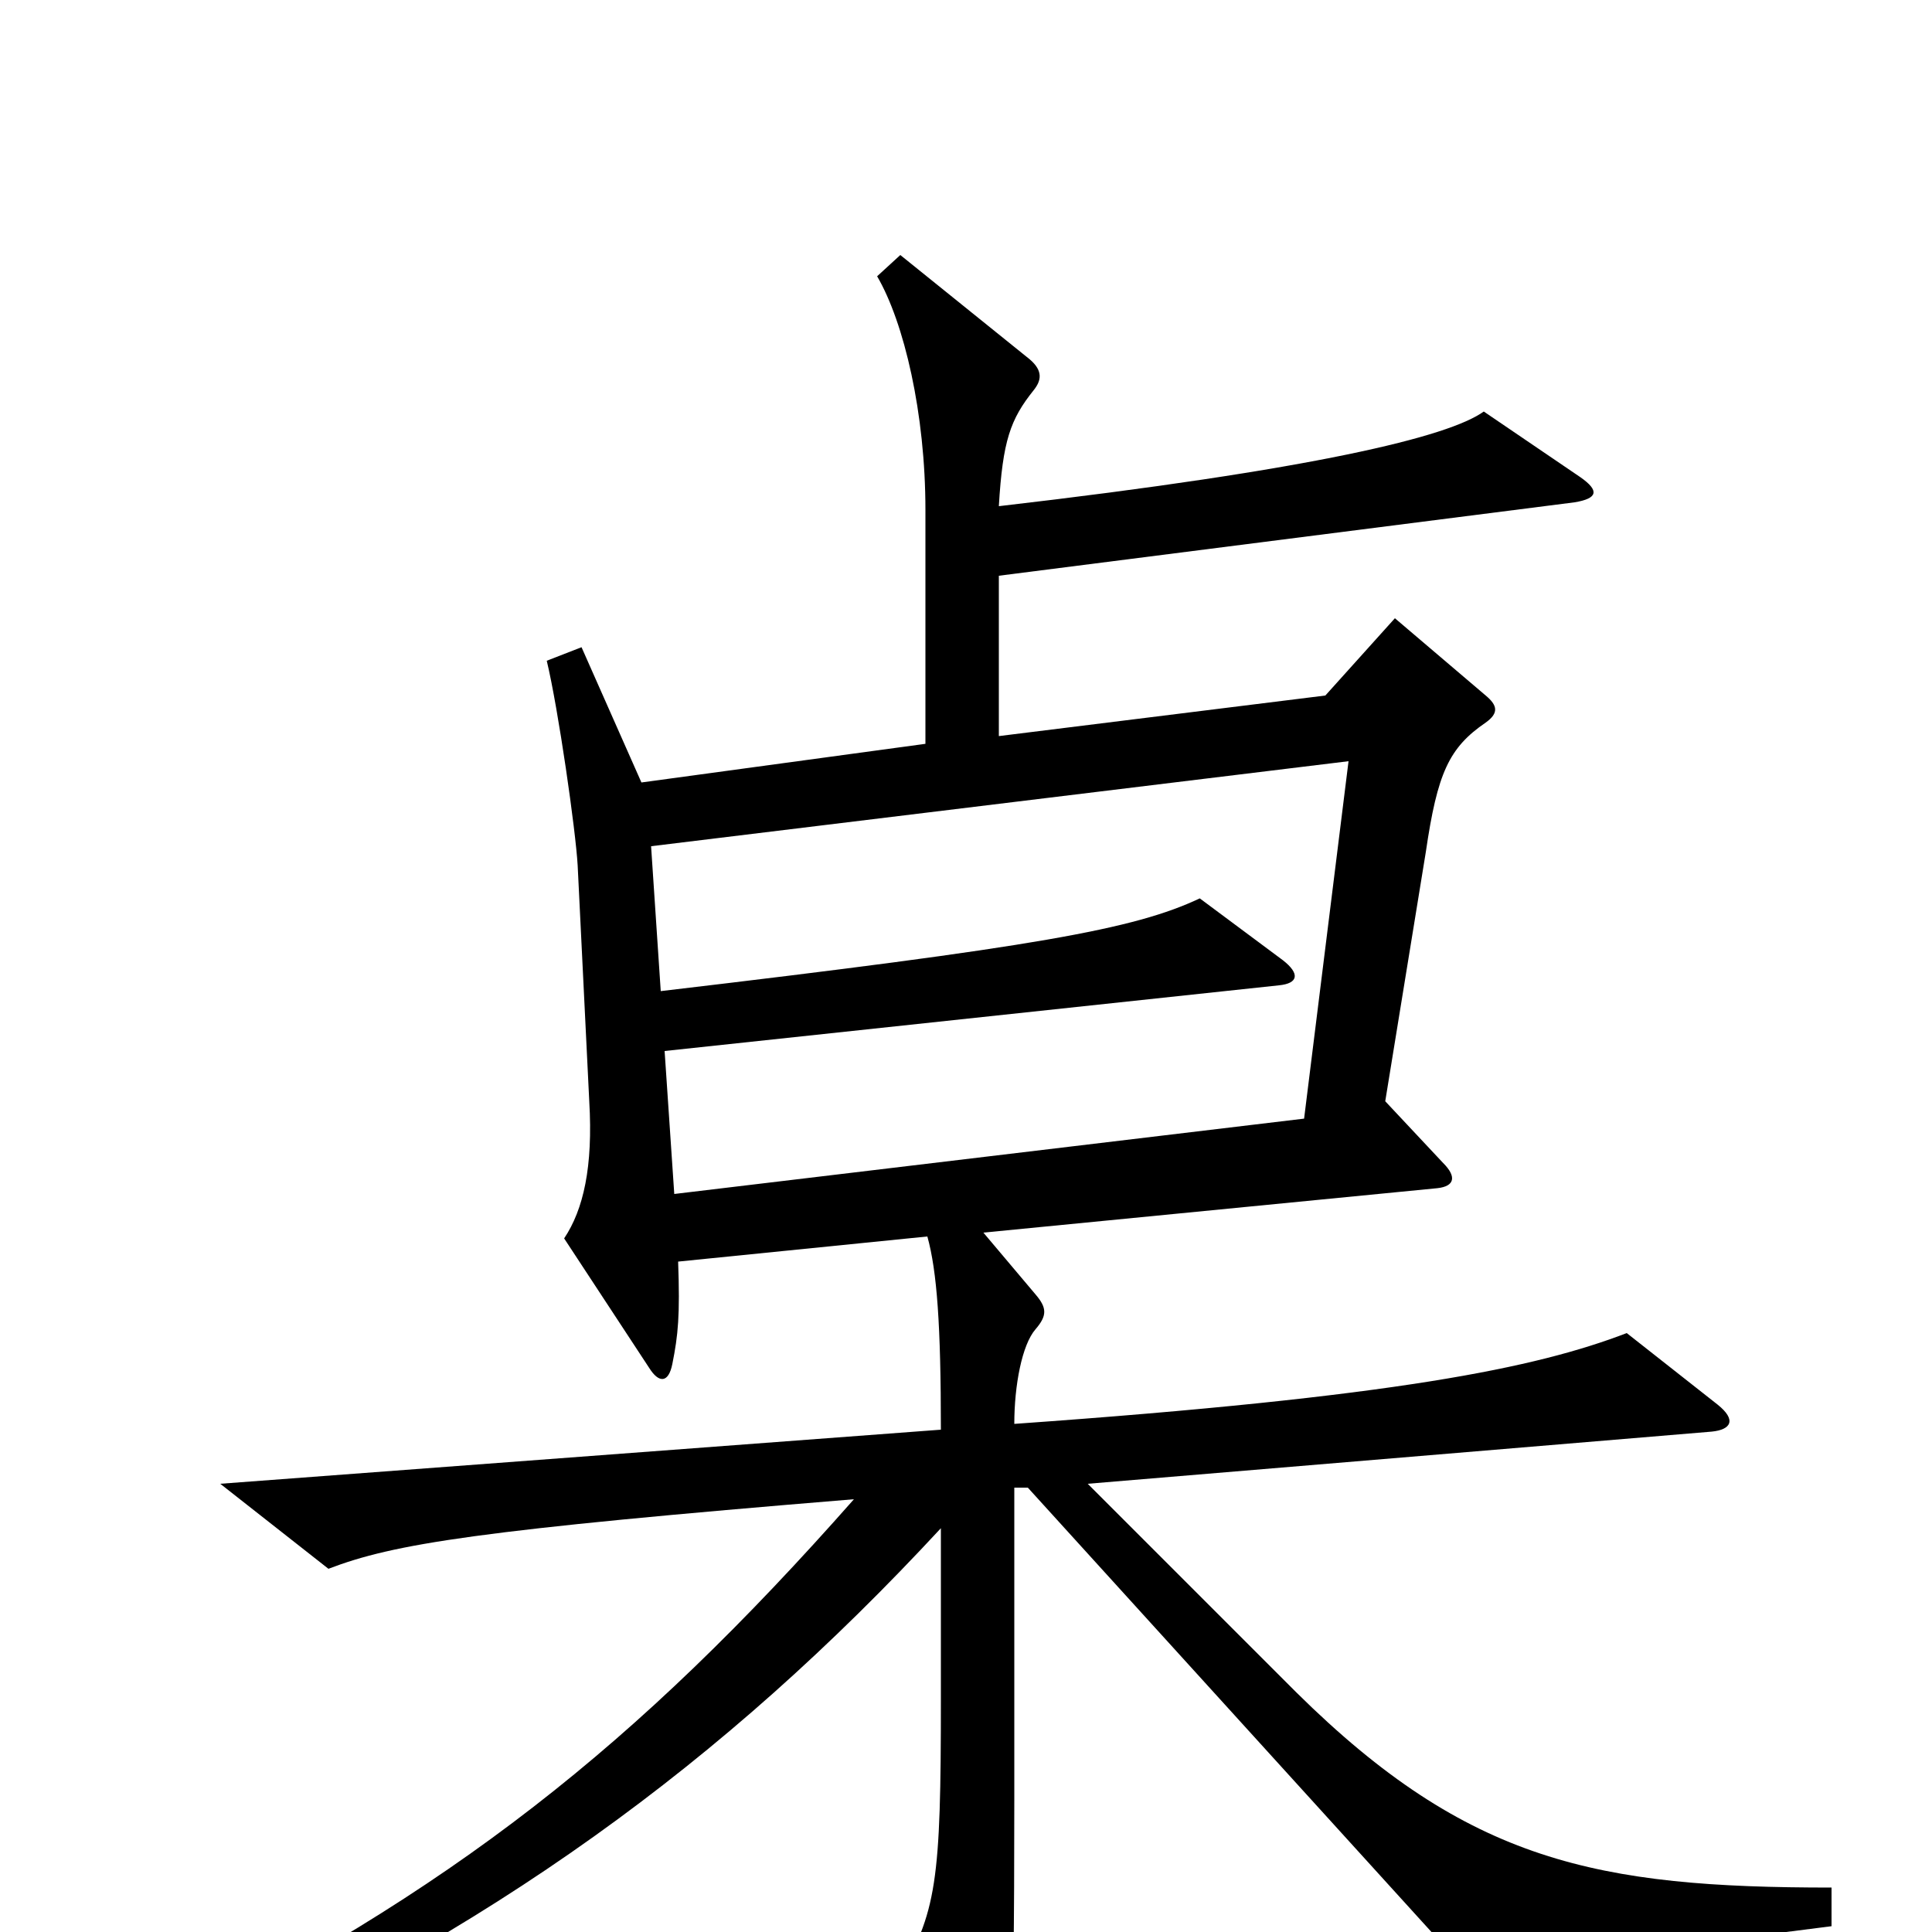 <svg xmlns="http://www.w3.org/2000/svg" viewBox="0 -1000 1000 1000">
	<path fill="#000000" d="M948 -3V-23C827 -23 760 -36 671 -124L563 -232L886 -259C896 -260 899 -265 889 -273L842 -310C795 -292 723 -277 525 -263C525 -283 529 -304 536 -312C542 -319 542 -323 536 -330L509 -362L744 -385C753 -386 754 -391 747 -398L717 -430L738 -559C744 -600 750 -613 769 -626C776 -631 775 -635 769 -640L722 -680L686 -640L517 -619V-702L815 -740C827 -742 828 -746 818 -753L768 -787C750 -774 681 -757 517 -738C519 -772 523 -783 535 -798C539 -803 540 -808 533 -814L466 -868L454 -857C468 -833 479 -786 479 -736V-615L332 -595L301 -665L283 -658C289 -633 298 -570 299 -552L305 -430C307 -396 302 -374 292 -359L336 -292C341 -284 346 -284 348 -294C351 -309 352 -319 351 -347L480 -360C485 -342 487 -314 487 -260L114 -232L170 -188C204 -201 247 -208 442 -224C329 -96 234 -21 79 56L89 74C254 0 374 -87 487 -209V-121C487 -26 485 -10 464 25L505 99C509 106 516 106 518 98C523 80 525 66 525 -68V-230H532L760 21ZM698 -606L675 -421L349 -382L344 -456L662 -490C672 -491 673 -496 664 -503L621 -535C587 -519 537 -510 342 -487L337 -562Z"/>
</svg>